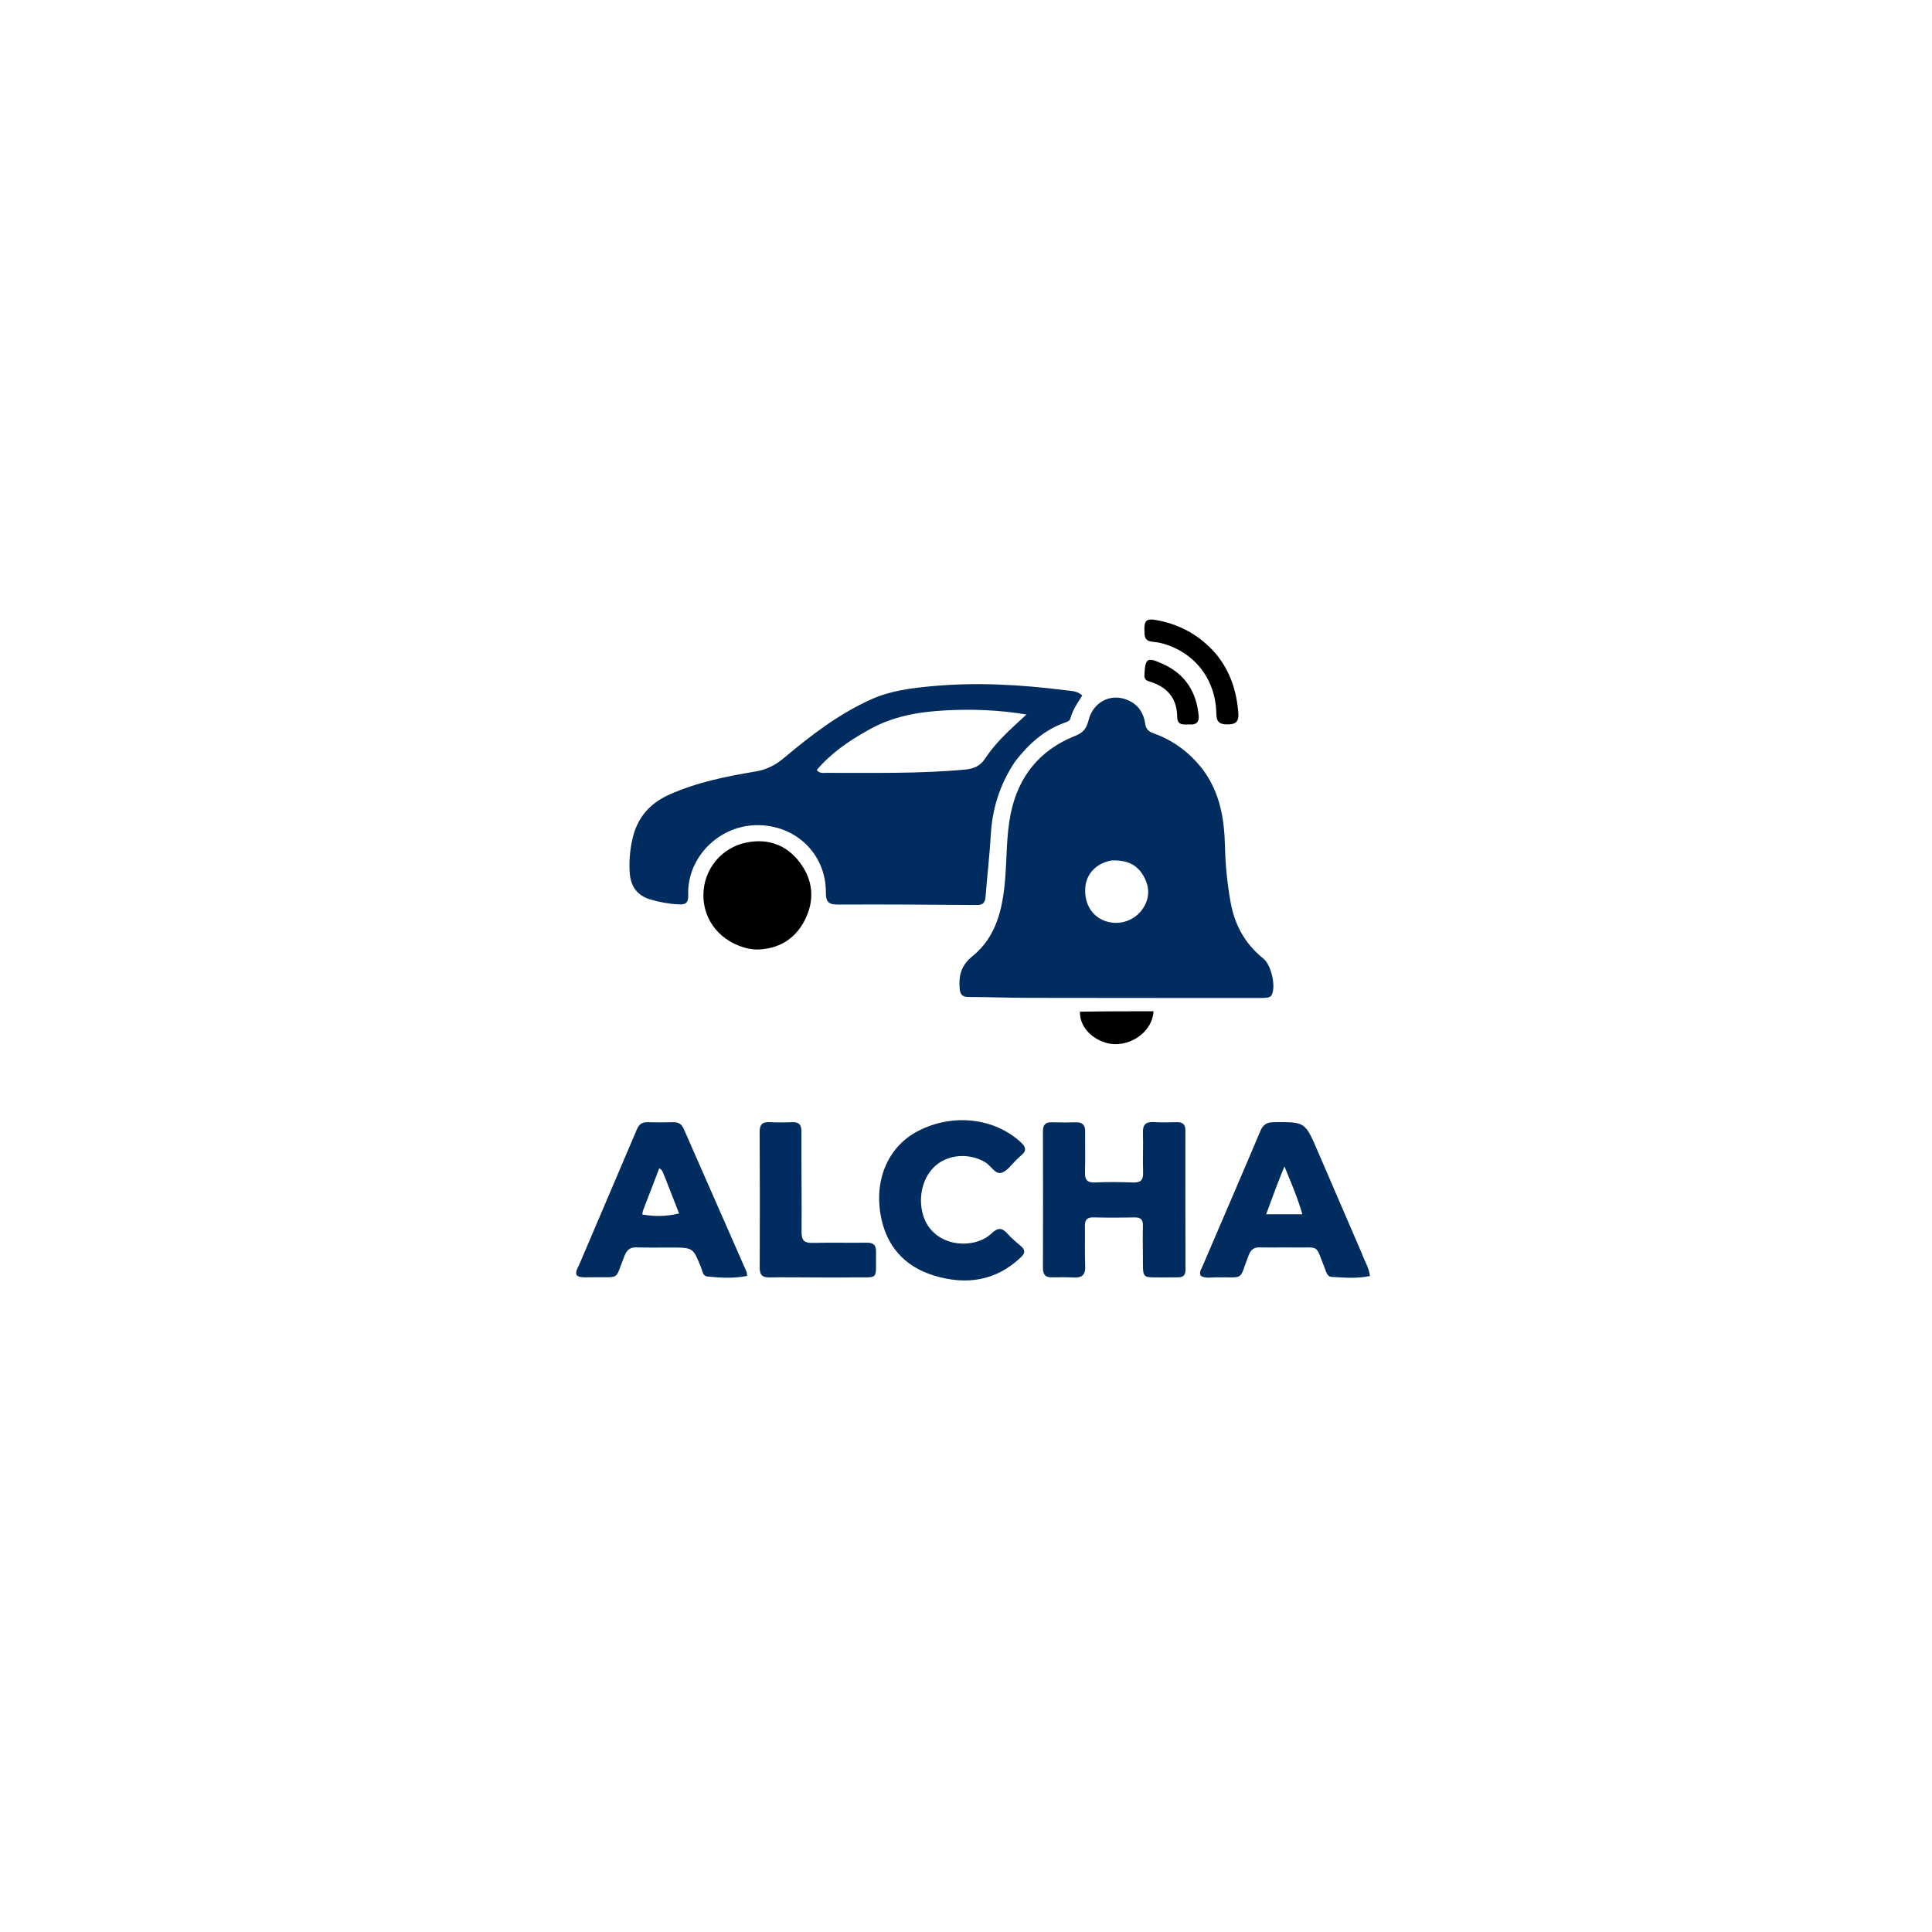 <svg version="1.1" id="Layer_1" xmlns="http://www.w3.org/2000/svg" xmlns:xlink="http://www.w3.org/1999/xlink" x="0px" y="0px"
	 width="100%" viewBox="0 0 1024 1024" enable-background="new 0 0 1024 1024" xml:space="preserve">
<path fill="#002c5f" opacity="1" stroke="none" 
	d="
M637.818,408.258 
	C646.66,420.405 648.903,434.106 649.246,448.268 
	C649.493,458.441 650.451,468.522 652.294,478.511 
	C654.488,490.398 660.002,500.385 669.566,508.017 
	C673.738,511.347 676.279,522.47 674.146,527.094 
	C673.666,528.133 672.828,528.609 671.827,528.74 
	C670.513,528.913 669.174,528.958 667.846,528.957 
	C626.861,528.946 585.876,528.958 544.891,528.878 
	C534.4,528.857 523.909,528.448 513.418,528.417 
	C510.018,528.407 508.905,527.187 508.628,523.765 
	C508.07,516.867 509.55,511.578 515.384,506.85 
	C528.101,496.544 531.413,481.752 532.714,466.284 
	C533.702,454.526 533.339,442.608 535.743,431.026 
	C539.781,411.571 551.017,397.591 569.56,390.155 
	C573.748,388.476 575.791,386.5 576.84,382.121 
	C579.484,371.089 590.367,366.544 599.784,372.102 
	C604.156,374.682 606.306,378.859 606.981,383.562 
	C607.417,386.602 608.86,387.749 611.43,388.674 
	C622.051,392.497 630.755,398.988 637.818,408.258 
M588.905,456.106 
	C581.06,457.585 575.787,463.081 575.236,470.354 
	C574.577,479.055 578.847,485.99 586.307,488.333 
	C593.725,490.662 601.803,487.775 605.95,481.245 
	C609.507,475.643 609.326,469.969 606.1,464.287 
	C602.483,457.916 596.778,455.667 588.905,456.106 
z"/>
<path fill="#002c5f" opacity="1" stroke="none" 
	d="
M537.858,403.857 
	C530.039,415.655 525.982,428.27 525.174,442.078 
	C524.523,453.193 523.219,464.268 522.355,475.372 
	C522.112,478.49 520.899,479.708 517.685,479.683 
	C493.2,479.493 468.712,479.313 444.227,479.44 
	C439.273,479.465 437.699,478.18 437.725,473.008 
	C437.827,452.499 421.567,437.019 400.849,437.359 
	C380.782,437.689 364.085,454.621 364.767,474.369 
	C364.917,478.712 363.267,479.523 359.601,479.338 
	C354.41,479.077 349.359,478.156 344.413,476.639 
	C337.717,474.586 334.367,469.796 333.808,463.005 
	C333.313,456.997 333.837,451.007 335.1,445.133 
	C337.54,433.78 344.003,425.944 354.836,421.116 
	C369.463,414.596 384.899,411.503 400.487,408.909 
	C406.332,407.936 411.1,405.453 415.54,401.718 
	C429.844,389.69 444.619,378.37 461.841,370.631 
	C471.909,366.107 482.605,364.779 493.367,363.751 
	C517.18,361.476 540.916,362.825 564.58,365.83 
	C567.581,366.211 570.911,366.072 573.608,368.647 
	C571.139,372.514 568.573,376.209 567.412,380.594 
	C567.012,382.105 565.725,382.554 564.46,382.997 
	C553.351,386.89 545.101,394.447 537.858,403.857 
M459.721,387.236 
	C449.702,392.835 440.369,399.29 432.892,408.101 
	C434.482,410.089 436.268,409.639 437.855,409.635 
	C462.483,409.574 487.121,410.177 511.708,407.868 
	C516.302,407.437 519.622,405.835 522.097,402.103 
	C525.425,397.084 529.377,392.578 533.679,388.388 
	C536.935,385.216 540.318,382.176 544.054,378.696 
	C529.176,376.241 514.9,375.735 500.604,376.548 
	C486.559,377.347 472.808,379.648 459.721,387.236 
z"/>
<path fill="#002c5f" opacity="1" stroke="none" 
	d="
M617.991,677.064 
	C604.538,676.882 605.867,678.646 605.758,665.25 
	C605.716,660.087 605.628,654.921 605.766,649.762 
	C605.849,646.638 604.819,645.196 601.48,645.263 
	C594.155,645.412 586.821,645.429 579.498,645.243 
	C575.822,645.151 574.963,646.915 575.022,650.13 
	C575.151,657.123 574.886,664.128 575.176,671.111 
	C575.371,675.807 573.36,677.354 568.965,677.102 
	C565.146,676.883 561.306,676.974 557.476,677.025 
	C554.104,677.07 552.772,675.522 552.782,672.144 
	C552.852,647.995 552.853,623.846 552.782,599.697 
	C552.772,596.369 553.906,594.733 557.396,594.834 
	C561.723,594.96 566.057,594.953 570.385,594.852 
	C573.812,594.772 575.177,596.383 575.145,599.698 
	C575.075,606.859 575.284,614.026 575.062,621.18 
	C574.938,625.153 576.071,626.92 580.383,626.727 
	C587.031,626.428 593.71,626.478 600.362,626.739 
	C604.405,626.897 606.033,625.647 605.867,621.399 
	C605.592,614.416 606.02,607.406 605.772,600.42 
	C605.614,595.975 607.403,594.462 611.662,594.73 
	C615.643,594.981 619.655,594.875 623.649,594.774 
	C626.711,594.697 628.285,595.795 628.281,599.086 
	C628.251,623.735 628.272,648.384 628.337,673.033 
	C628.345,675.795 627.128,677.011 624.472,677.022 
	C622.474,677.03 620.475,677.051 617.991,677.064 
z"/>
<path fill="#002c5f" opacity="1" stroke="none" 
	d="
M721.779,664.307 
	C723.213,668.376 725.556,671.724 726.114,676.313 
	C719.254,677.77 712.504,677.177 705.814,676.772 
	C703.291,676.619 702.836,673.872 702.053,671.919 
	C696.93,659.139 699.744,661.437 686.199,661.202 
	C680.045,661.095 673.884,661.301 667.731,661.153 
	C664.603,661.079 663.011,662.283 661.846,665.244 
	C656.341,679.231 660.295,676.793 644.34,677.024 
	C641.729,677.061 639.014,677.635 636.541,676.279 
	C635.384,674.485 636.55,673.026 637.173,671.57 
	C647.448,647.568 657.819,623.606 667.982,599.556 
	C669.435,596.117 671.36,594.821 675.065,594.785 
	C691.677,594.621 691.686,594.522 698.319,609.894 
	C706.093,627.913 713.848,645.94 721.779,664.307 
M676.251,629.645 
	C674.555,634.228 672.858,638.812 671.093,643.582 
	C677.782,643.582 683.757,643.582 690.273,643.582 
	C687.765,634.791 684.405,627.038 680.78,618.221 
	C679.05,622.506 677.759,625.703 676.251,629.645 
z"/>
<path fill="#002c5f" opacity="1" stroke="none" 
	d="
M310.403,677.01 
	C308.474,676.946 306.939,677.083 305.608,675.84 
	C304.842,673.789 306.236,672.086 306.976,670.347 
	C317.127,646.462 327.383,622.621 337.5,598.721 
	C338.632,596.047 340.149,594.732 343.074,594.798 
	C347.733,594.905 352.398,594.91 357.056,594.793 
	C359.788,594.725 361.365,595.969 362.417,598.366 
	C373.511,623.654 384.639,648.927 395.737,674.213 
	C395.926,674.642 395.863,675.181 395.984,676.259 
	C388.938,677.691 381.884,677.279 374.865,676.571 
	C372.477,676.33 372.347,673.714 371.631,671.933 
	C367.341,661.251 367.36,661.243 355.918,661.225 
	C349.759,661.215 343.595,661.34 337.442,661.143 
	C334.127,661.037 332.399,662.242 331.113,665.378 
	C325.528,678.988 329.432,676.732 313.846,676.974 
	C312.847,676.99 311.848,676.994 310.403,677.01 
M352.209,623.416 
	C351.419,622.066 351.458,620.183 349.408,619.243 
	C346.517,626.756 343.662,634.156 340.836,641.567 
	C340.613,642.151 340.591,642.811 340.425,643.708 
	C346.947,644.826 353.153,644.835 359.922,643.144 
	C357.284,636.365 354.894,630.221 352.209,623.416 
z"/>
<path fill="#002c5f" opacity="1" stroke="none" 
	d="
M539.238,614.24 
	C536.297,616.959 533.979,620.644 530.838,621.586 
	C527.486,622.59 525.365,618.008 522.467,616.195 
	C514.946,611.487 504.612,611.516 497.462,616.563 
	C490.02,621.818 486.647,632.197 488.744,642.038 
	C492.826,661.199 515.917,662.975 525.574,653.713 
	C528.96,650.466 531.187,650.678 534.086,653.983 
	C536.161,656.347 538.639,658.376 541.049,660.422 
	C543.295,662.329 543.555,664.015 541.301,666.185 
	C527.872,679.116 511.906,681.249 494.922,676.04 
	C479.119,671.194 469.45,660.022 466.683,643.569 
	C463.445,624.319 471.255,607.397 486.581,599.466 
	C505.066,589.901 527.072,592.516 541.111,605.474 
	C545.824,609.824 541.906,611.529 539.238,614.24 
z"/>
<path fill="#000000" opacity="1" stroke="none" 
	d="
M396.677,502.8 
	C382.138,499.524 372.71,488.102 372.815,474.282 
	C372.917,460.812 382.326,449.199 395.712,446.542 
	C406.981,444.304 416.652,447.72 423.649,456.768 
	C431,466.274 432.008,477.02 426.524,487.742 
	C421.427,497.709 412.854,502.897 401.562,503.274 
	C400.078,503.323 398.583,503.041 396.677,502.8 
z"/>
<path fill="#002c5f" opacity="1" stroke="none" 
	d="
M431,677.067 
	C423.008,677.05 415.515,676.922 408.026,677.06 
	C404.31,677.128 402.64,675.996 402.661,671.934 
	C402.786,647.961 402.764,623.987 402.623,600.015 
	C402.6,596.106 403.964,594.578 407.842,594.773 
	C411.828,594.973 415.836,594.941 419.825,594.781 
	C423.461,594.635 424.787,596.067 424.773,599.774 
	C424.704,617.577 424.969,635.381 424.856,653.184 
	C424.827,657.67 426.552,658.875 430.78,658.765 
	C440.263,658.521 449.758,658.797 459.246,658.655 
	C462.81,658.601 464.39,659.757 464.315,663.516 
	C464.002,679.258 466.63,676.778 451.478,677.047 
	C444.82,677.164 438.159,677.066 431,677.067 
z"/>
<path fill="#000000" opacity="1" stroke="none" 
	d="
M644.48,346.566 
	C652.169,355.91 655.473,366.491 656.353,378.053 
	C656.691,382.493 654.857,383.959 650.664,383.957 
	C646.671,383.955 644.755,382.949 644.684,378.333 
	C644.407,360.195 633.359,345.914 616.327,341.091 
	C614.427,340.553 612.43,340.311 610.46,340.08 
	C607.923,339.782 606.769,338.646 606.628,335.91 
	C606.24,328.396 607.204,327.416 614.653,328.998 
	C626.412,331.496 636.336,337.184 644.48,346.566 
z"/>
<path fill="#000000" opacity="1" stroke="none" 
	d="
M572.426,536.222 
	C585.615,535.999 598.486,535.999 611.375,535.999 
	C610.798,547.697 597.364,556.124 585.905,552.618 
	C577.807,550.14 572.106,543.458 572.426,536.222 
z"/>
<path fill="#000000" opacity="1" stroke="none" 
	d="
M606.549,358.661 
	C606.847,348.617 607.867,347.964 616.844,352.151 
	C628.297,357.495 634.085,366.771 635.321,379.164 
	C635.665,382.608 634.202,384.195 630.815,383.999 
	C627.849,383.827 623.994,385.029 623.939,379.925 
	C623.829,369.845 618.439,363.948 609.106,361.178 
	C607.934,360.831 606.927,360.35 606.549,358.661 
z"/>
</svg>